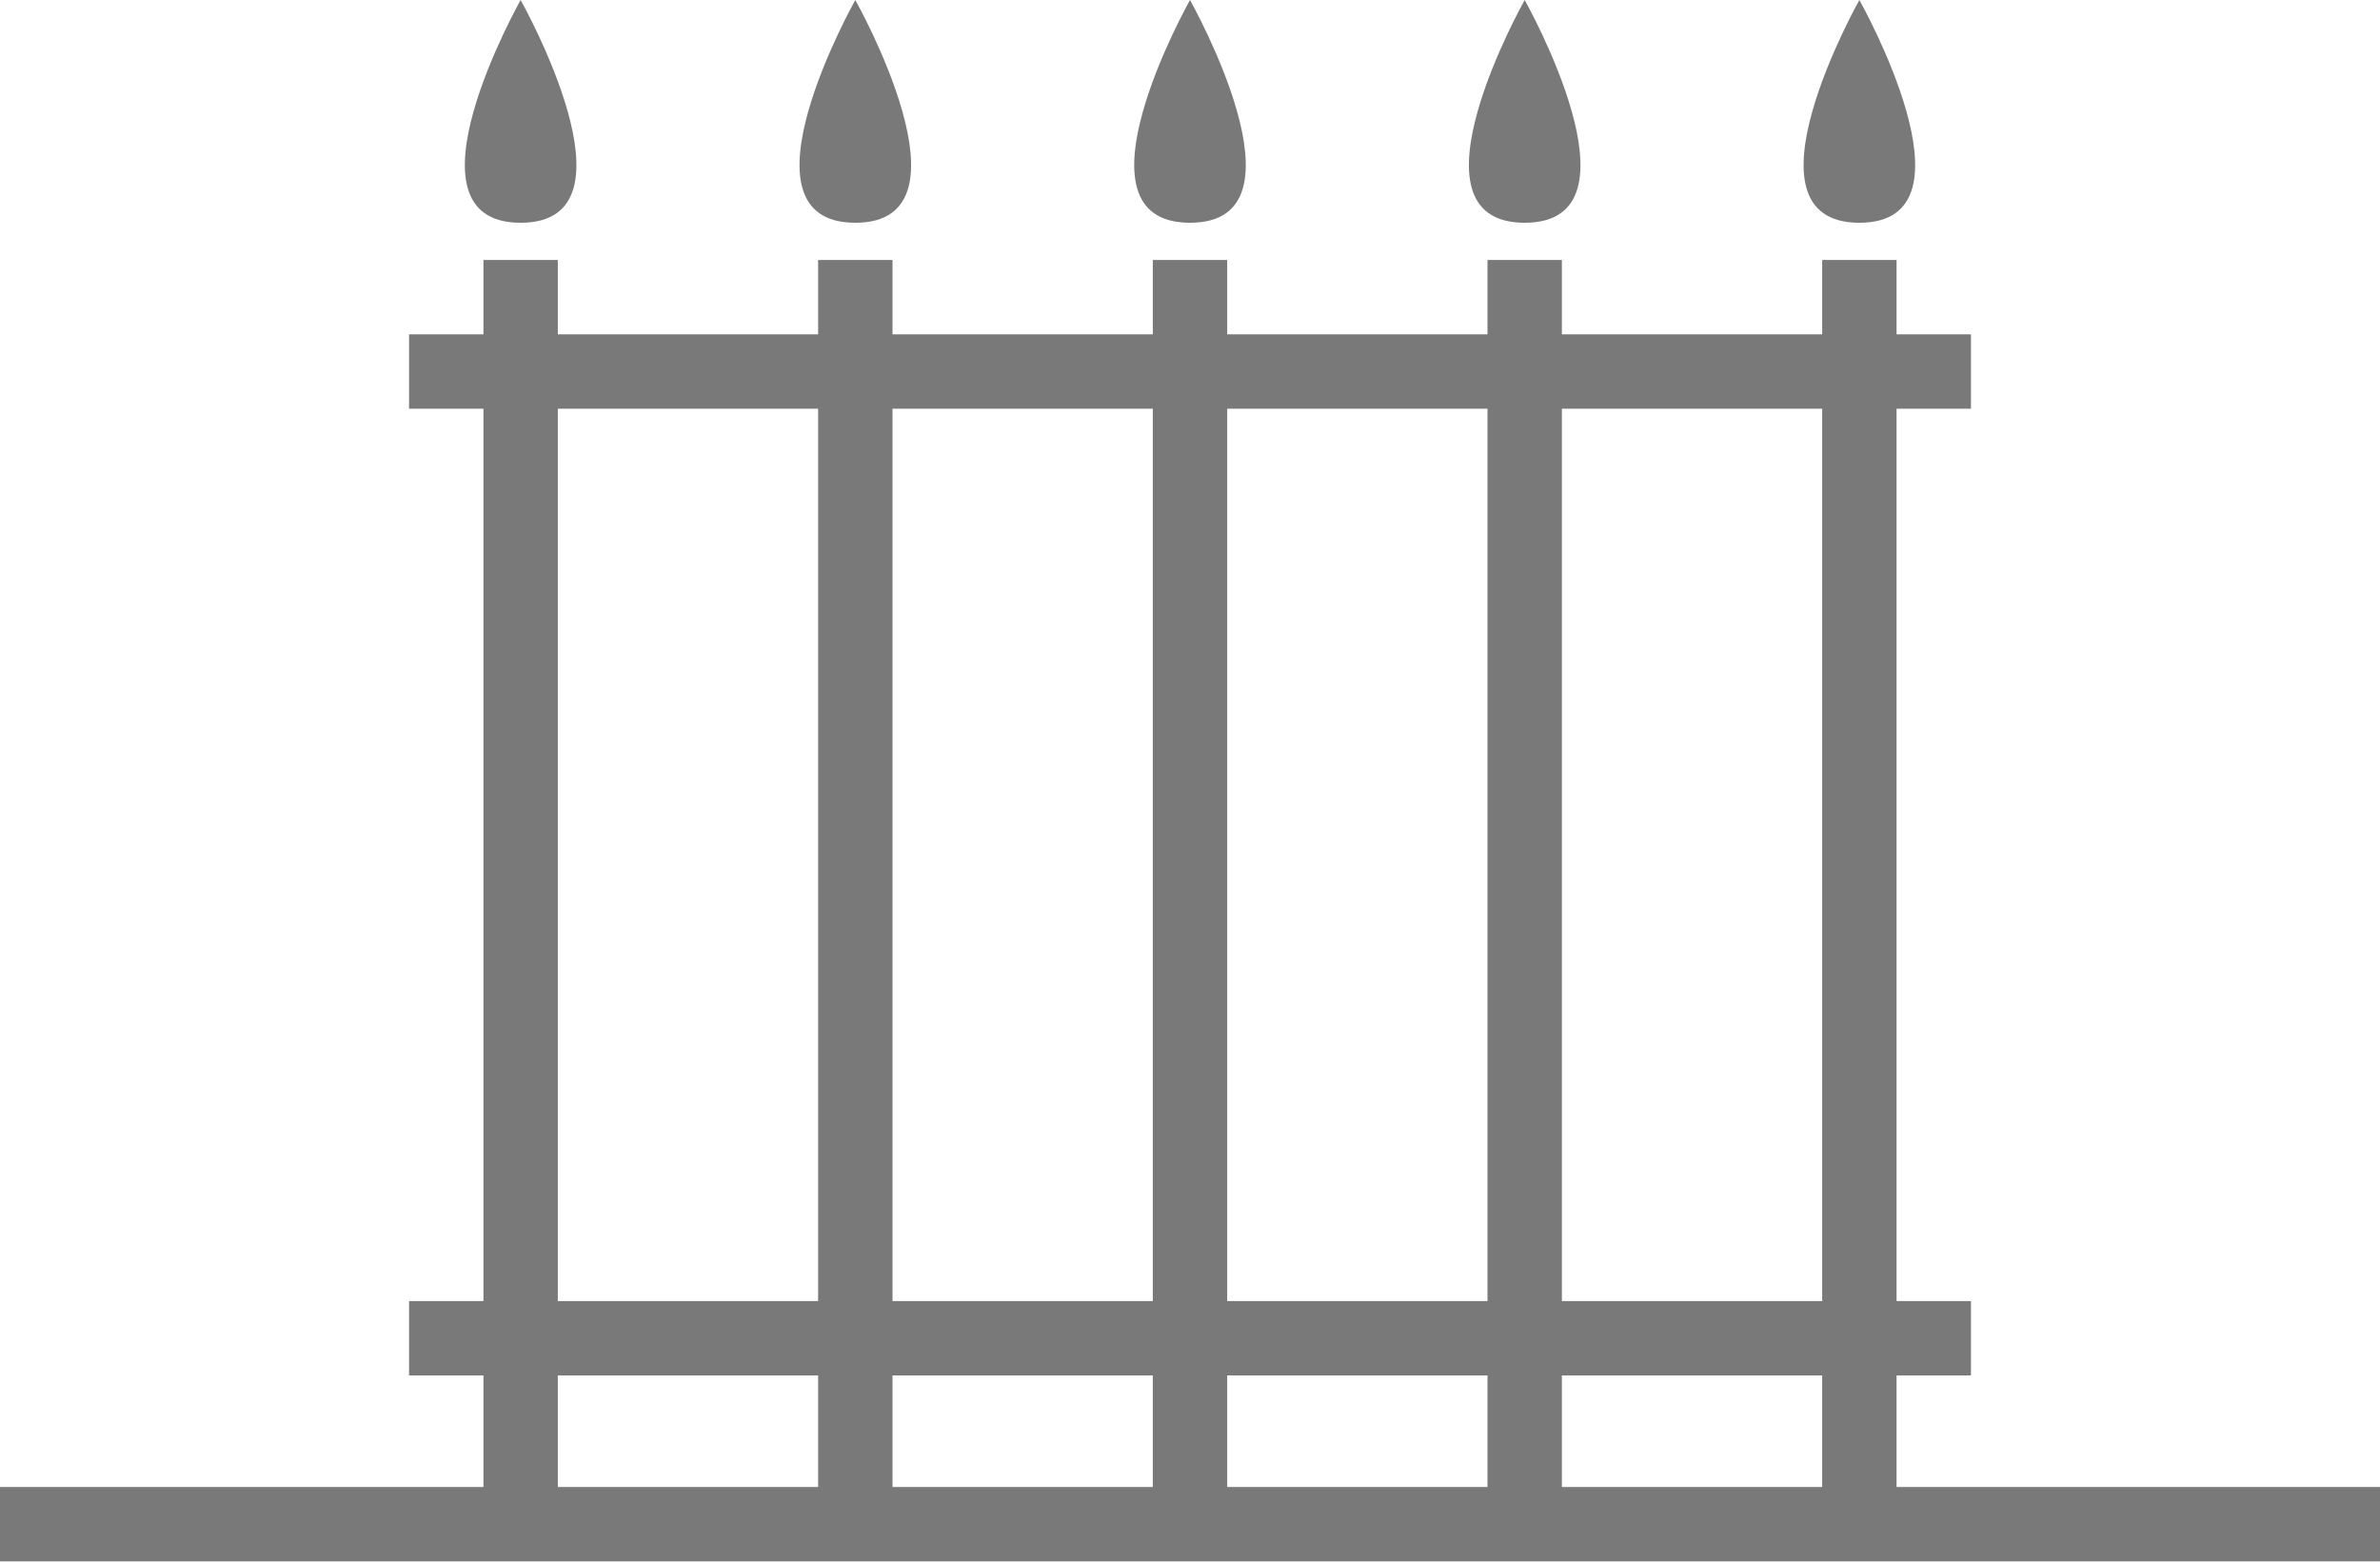 <?xml version="1.0" encoding="UTF-8"?>
<svg width="64px" height="42px" viewBox="0 0 64 42" version="1.1" xmlns="http://www.w3.org/2000/svg" xmlns:xlink="http://www.w3.org/1999/xlink">
    <!-- Generator: Sketch 42 (36781) - http://www.bohemiancoding.com/sketch -->
    <title>fence-hover-icon</title>
    <desc>Created with Sketch.</desc>
    <defs></defs>
    <g id="-" stroke="none" stroke-width="1" fill="none" fill-rule="evenodd">
        <g id="Icons-/-Main-Menu-/-Fences-/-Hover" transform="translate(-8, -19)">
            <g id="fence-hover-icon" transform="translate(8, 19)">
                <g id="Page-1">
                    <path d="M14,40.992 L14,6.992" id="Stroke-1" stroke="#797979" stroke-width="2"></path>
                    <path d="M23,40.992 L23,6.992" id="Stroke-3" stroke="#797979" stroke-width="2"></path>
                    <path d="M32,40.992 L32,6.992" id="Stroke-5" stroke="#797979" stroke-width="2"></path>
                    <path d="M41,40.992 L41,6.992" id="Stroke-7" stroke="#797979" stroke-width="2"></path>
                    <path d="M50,40.992 L50,6.992" id="Stroke-9" stroke="#797979" stroke-width="2"></path>
                    <path d="M14,5.991 C17.375,5.991 14,0 14,0 C14,0 10.625,5.991 14,5.991" id="Fill-11" fill="#797979"></path>
                    <path d="M23,5.991 C26.375,5.991 23,0 23,0 C23,0 19.625,5.991 23,5.991" id="Fill-13" fill="#797979"></path>
                    <path d="M32,5.991 C35.375,5.991 32,0 32,0 C32,0 28.625,5.991 32,5.991" id="Fill-15" fill="#797979"></path>
                    <path d="M41,5.991 C44.375,5.991 41,0 41,0 C41,0 37.625,5.991 41,5.991" id="Fill-17" fill="#797979"></path>
                    <path d="M50,5.991 C53.375,5.991 50,0 50,0 C50,0 46.625,5.991 50,5.991" id="Fill-19" fill="#797979"></path>
                    <path d="M11,9.992 L53,9.992" id="Stroke-21" stroke="#797979" stroke-width="2"></path>
                    <path d="M11,35.992 L53,35.992" id="Stroke-23" stroke="#797979" stroke-width="2"></path>
                    <path d="M0,40.992 L64,40.992" id="Stroke-25" stroke="#797979" stroke-width="2"></path>
                </g>
            </g>
        </g>
    </g>
</svg>